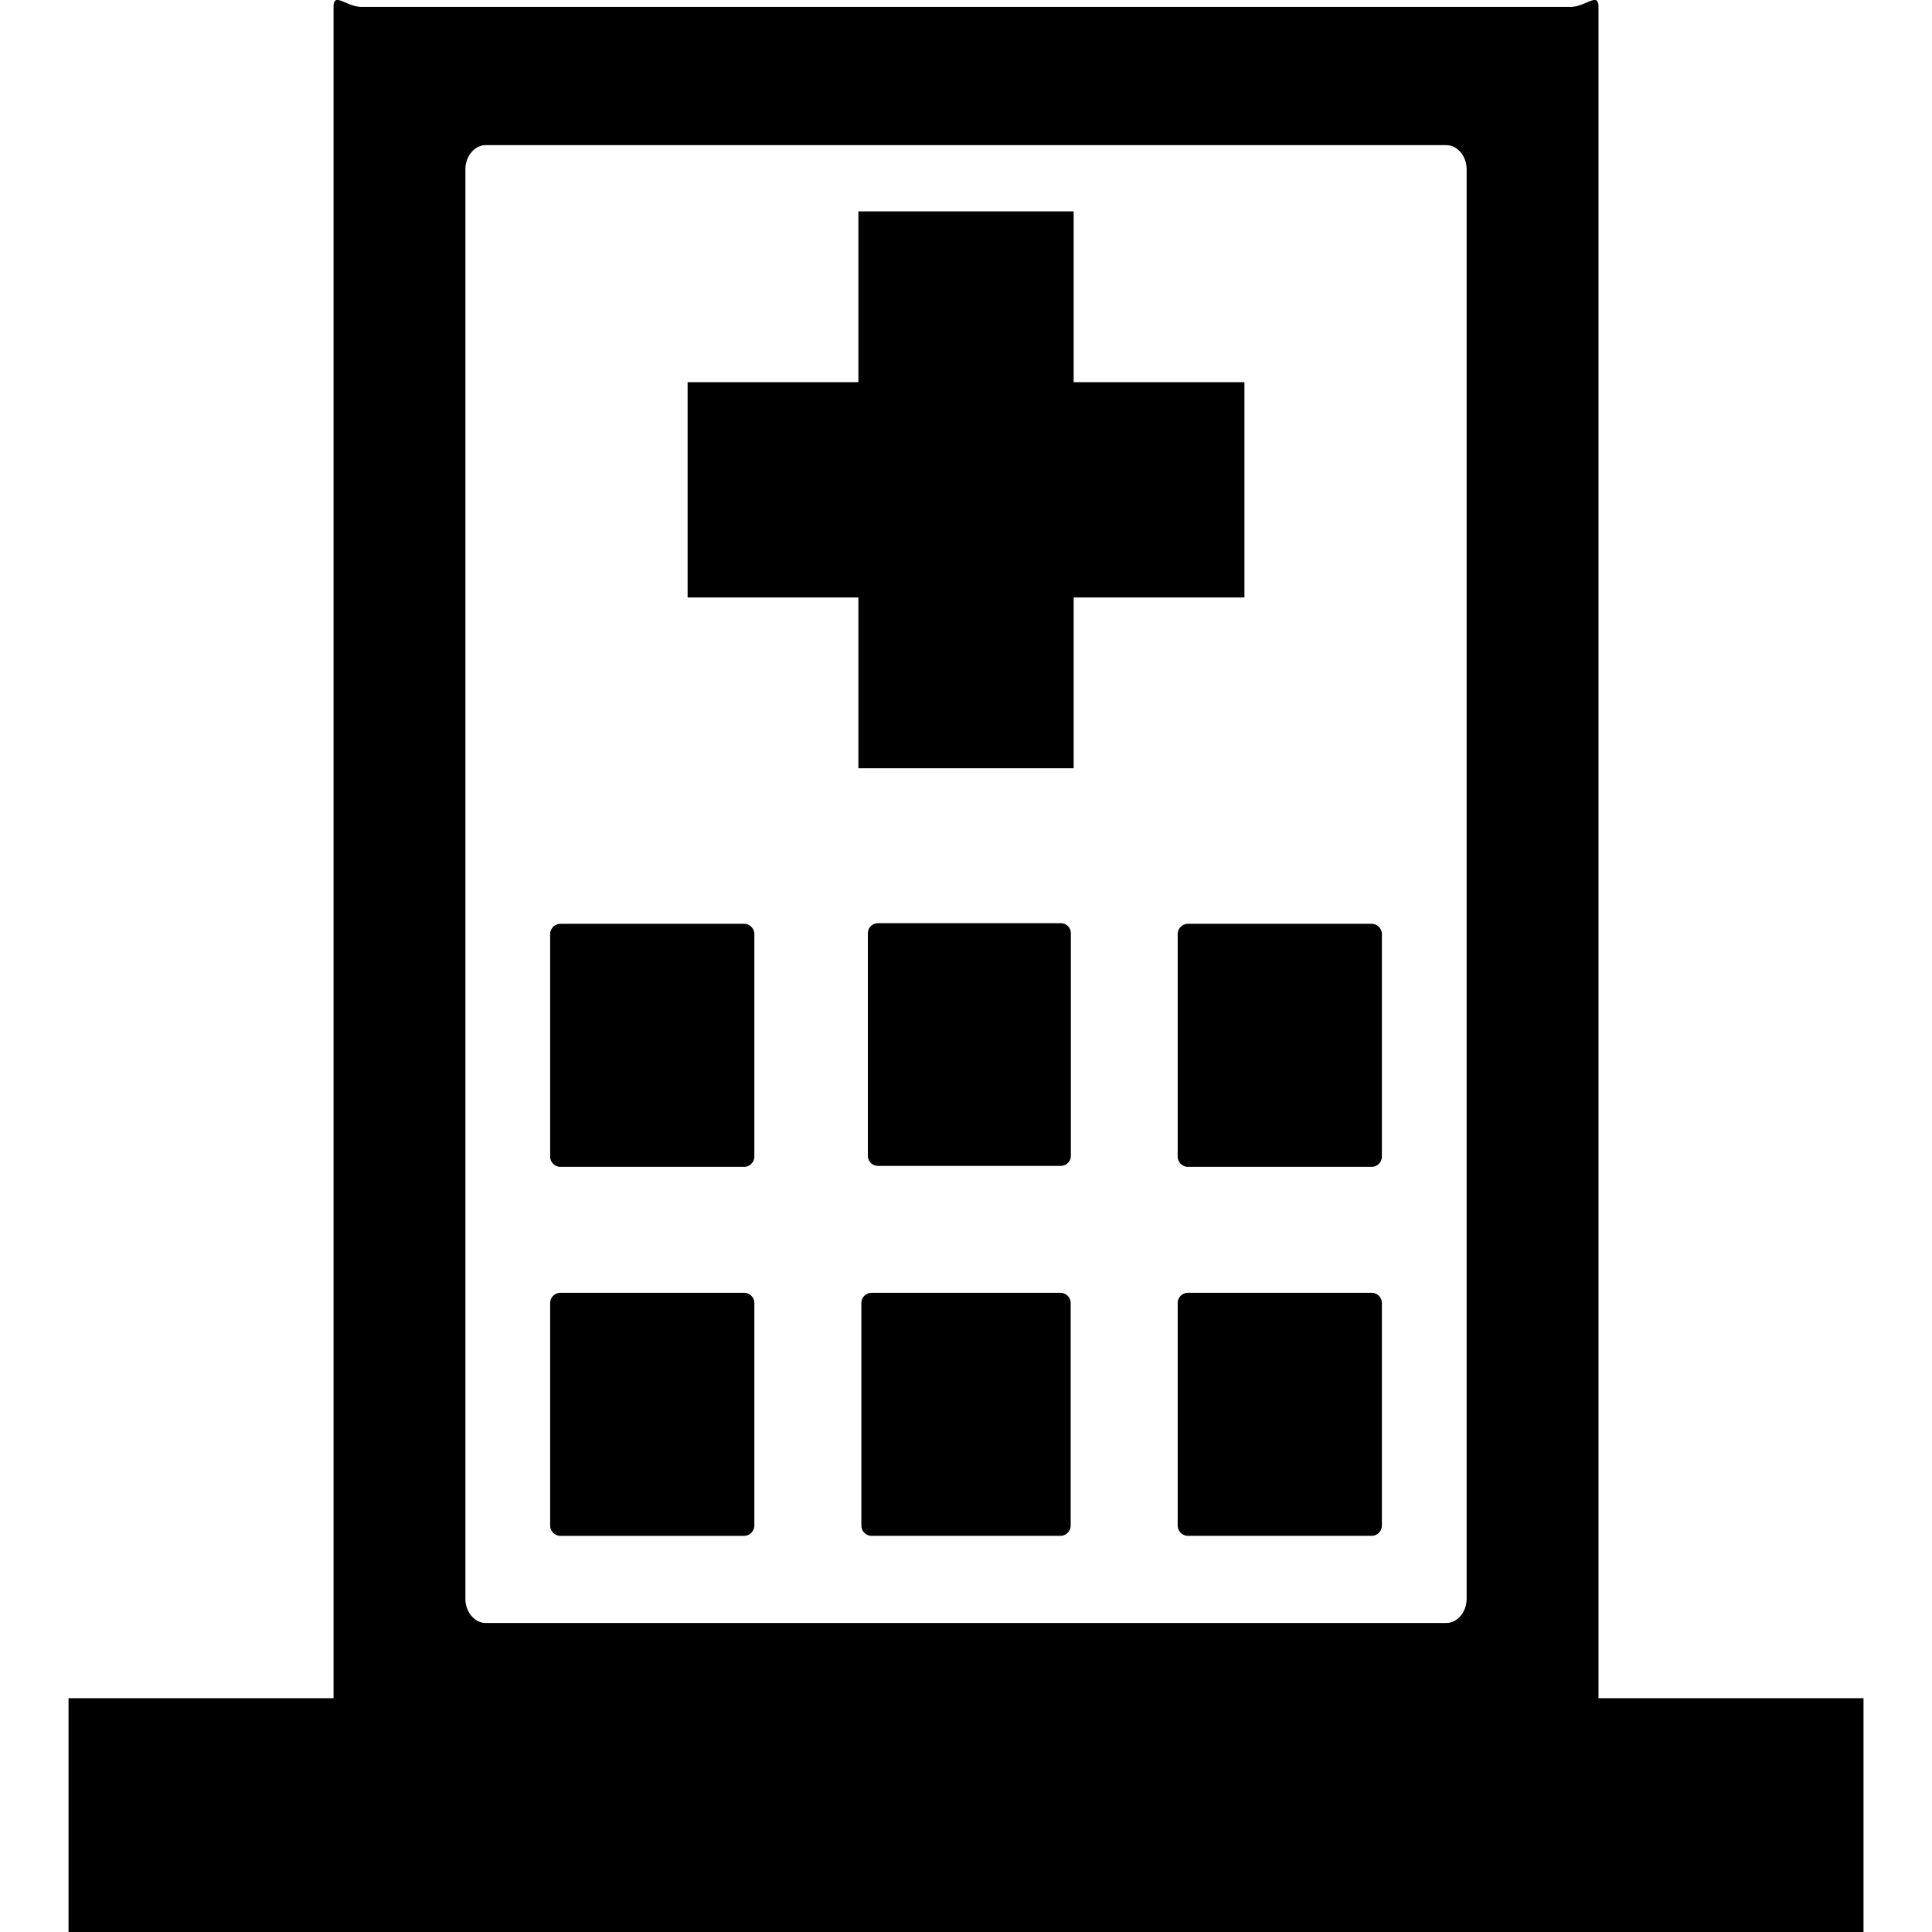 <svg xmlns="http://www.w3.org/2000/svg" width="64" height="64" shape-rendering="geometricPrecision" text-rendering="geometricPrecision" image-rendering="optimizeQuality" fill-rule="evenodd" clip-rule="evenodd" viewBox="0 0 640 640"><path d="M22.701 562.554h87.793V2.268c0-5.138 4.216.024 9.366.024h400.293c5.15 0 9.366-5.15 9.366-.024v560.286h87.792v77.458H22.702v-77.458zm268.114-256.728h60.603a3.32 3.32 0 0 1 3.32 3.307v73.76a3.322 3.322 0 0 1-3.32 3.32h-60.603a3.322 3.322 0 0 1-3.319-3.32v-73.76a3.32 3.32 0 0 1 3.32-3.307zm-6.46-235.798h71.303v56.575h56.576v71.316h-56.576v56.576h-71.304v-56.576H227.78v-71.316h56.575V70.028zm86.658-21.945H160.916c-3.685 0-6.744 3.626-6.744 8.02v473.51c0 4.393 3.047 8.02 6.744 8.02H479.097c3.697 0 6.744-3.615 6.744-8.02V56.103c0-4.406-3.059-8.02-6.744-8.02H371.013zM351.276 428.26h-1.57l-.166-.012h-59.068l-.177.012h-1.559a3.41 3.41 0 0 0-3.401 3.401v73.702c0 1.854 1.523 3.402 3.401 3.402H351.276a3.41 3.41 0 0 0 3.402-3.402v-73.702a3.402 3.402 0 0 0-3.402-3.401zm103.076-.012h-60.827c-1.854 0-3.402 1.535-3.402 3.413v73.702c0 1.854 1.536 3.402 3.402 3.402h60.827c1.867 0 3.414-1.536 3.414-3.402v-73.702c0-1.89-1.56-3.413-3.414-3.413zm0-122.222h-60.827c-1.854 0-3.402 1.535-3.402 3.402v73.678c0 1.89 1.536 3.425 3.402 3.425h60.827c1.867 0 3.414-1.524 3.414-3.402V309.43c0-1.878-1.56-3.402-3.414-3.402zM185.66 428.249h60.828c1.866 0 3.402 1.535 3.402 3.413v73.702c0 1.854-1.548 3.402-3.402 3.402H185.66c-1.854 0-3.413-1.536-3.413-3.402v-73.702a3.423 3.423 0 0 1 3.413-3.413zm0-122.222h60.828a3.418 3.418 0 0 1 3.402 3.402v73.678c0 1.89-1.548 3.425-3.402 3.425H185.66c-1.854 0-3.413-1.524-3.413-3.402V309.43c0-1.878 1.547-3.402 3.413-3.402z"/></svg>